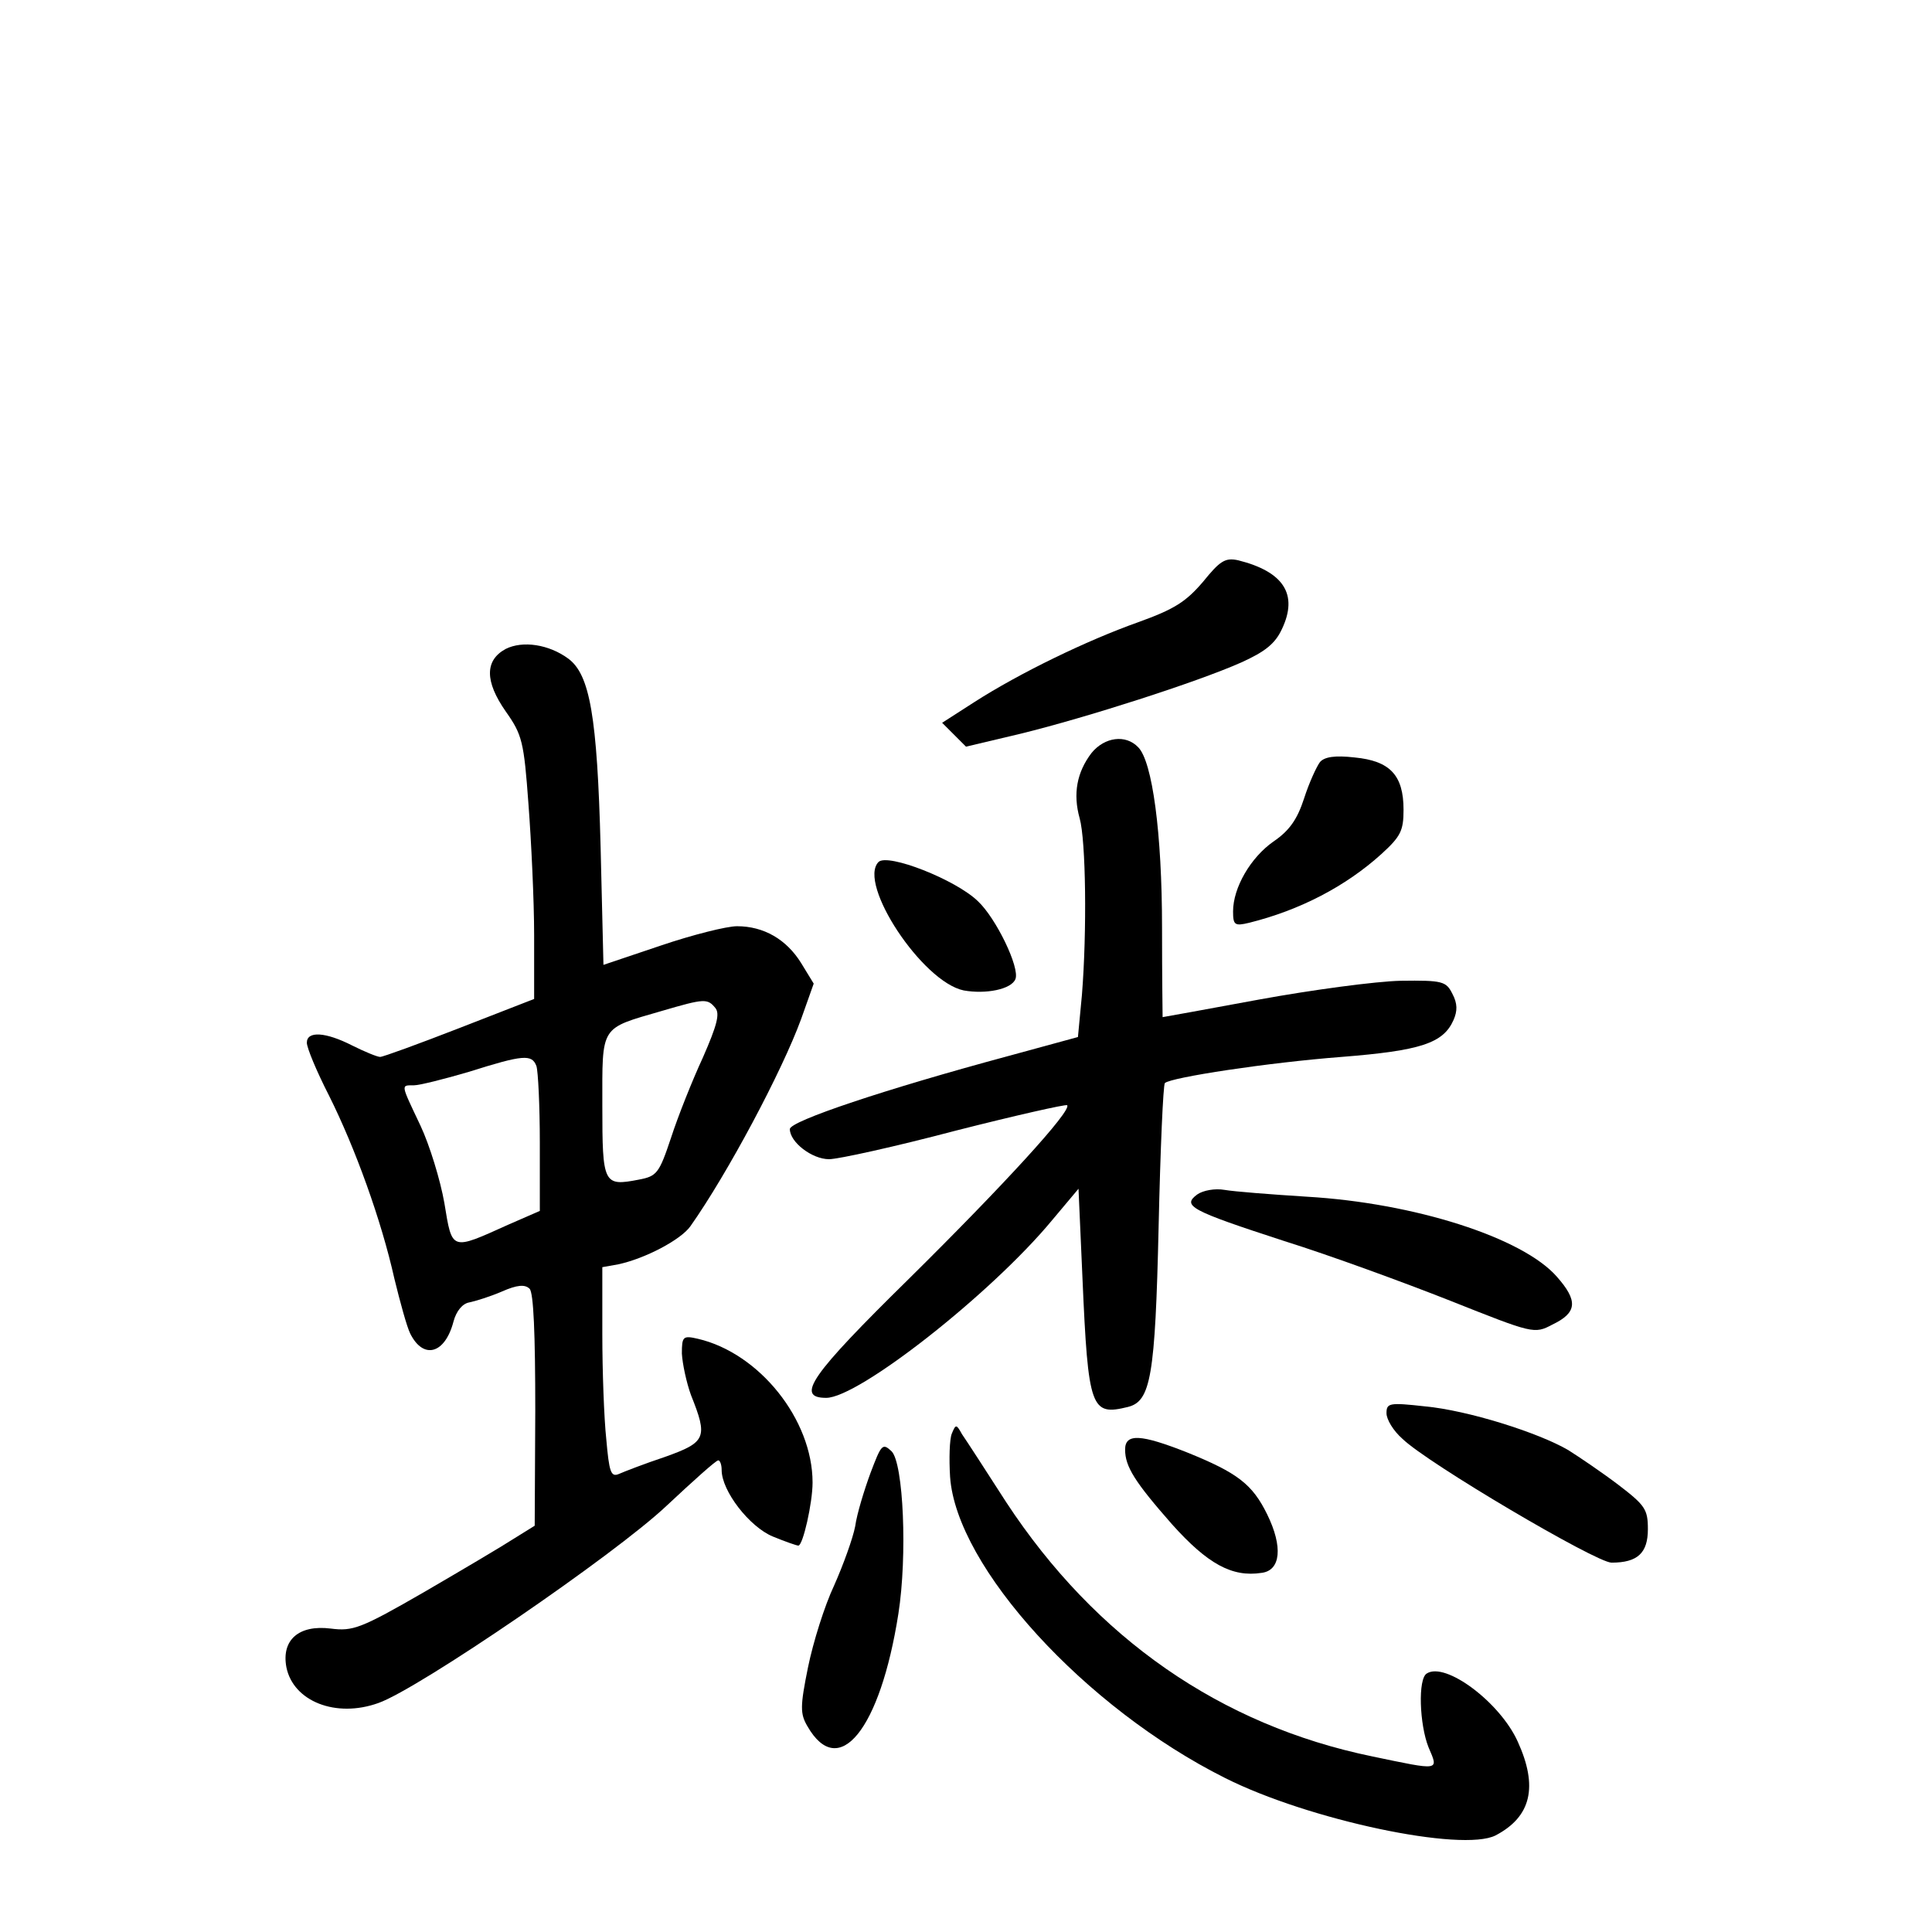 <?xml version="1.0" standalone="no"?>
<!DOCTYPE svg PUBLIC "-//W3C//DTD SVG 20010904//EN"
 "http://www.w3.org/TR/2001/REC-SVG-20010904/DTD/svg10.dtd">
<svg version="1.0" xmlns="http://www.w3.org/2000/svg"
 width="340pt" height="340pt" viewBox="0 0 340 340"
 preserveAspectRatio="xMidYMid meet">
<g transform="translate(0,340) scale(0.1,-0.1)"
fill="#000000" stroke="none">
<path d="M2117 2376 c-30 -35 -50 -48 -114 -71 -90 -32 -208 -89 -289 -141
l-56 -36 21 -21 21 -21 97 23 c114 28 308 90 387 125 42 19 60 33 72 59 29 61
3 101 -77 121 -23 5 -32 -1 -62 -38z"/>
<path d="M890 2258 c-37 -20 -37 -57 0 -110 29 -41 32 -53 40 -163 5 -66 10
-170 10 -231 l0 -112 -131 -51 c-72 -28 -135 -51 -140 -51 -5 0 -27 9 -49 20
-47 24 -80 26 -80 5 0 -9 17 -50 39 -93 46 -92 92 -219 115 -322 10 -41 22
-85 28 -97 23 -46 61 -36 76 21 5 19 16 32 28 34 10 2 36 10 57 19 27 12 41
13 49 5 7 -7 10 -79 10 -214 l-1 -203 -37 -23 c-20 -13 -91 -55 -158 -94 -111
-64 -125 -69 -164 -64 -56 7 -87 -20 -78 -68 12 -60 87 -90 162 -63 71 25 416
261 507 347 47 44 87 80 91 80 3 0 6 -7 6 -17 0 -37 49 -100 90 -117 22 -9 42
-16 45 -16 8 0 25 75 25 111 0 111 -94 228 -202 253 -26 6 -28 4 -28 -26 1
-18 8 -51 16 -73 30 -75 27 -83 -46 -109 -36 -12 -72 -26 -81 -30 -14 -6 -17
4 -22 61 -4 37 -7 121 -7 185 l0 118 28 5 c47 10 110 43 127 67 65 92 161 272
195 365 l22 62 -22 36 c-26 42 -66 65 -113 65 -18 0 -78 -15 -134 -34 l-101
-34 -5 207 c-6 231 -19 304 -57 332 -34 25 -80 32 -110 17z m369 -632 c8 -10
3 -30 -22 -87 -19 -41 -44 -104 -56 -141 -21 -63 -25 -68 -57 -74 -62 -12 -64
-8 -64 130 0 143 -5 135 105 167 75 22 80 22 94 5z m-315 -102 c3 -9 6 -70 6
-135 l0 -120 -55 -24 c-102 -46 -99 -47 -113 38 -7 40 -26 102 -42 136 -35 74
-35 71 -12 71 10 0 54 11 98 24 95 30 110 31 118 10z"/>
<path d="M1921 2075 c-26 -34 -33 -72 -21 -115 11 -39 13 -199 4 -311 l-7 -74
-121 -33 c-219 -59 -386 -115 -386 -129 0 -23 39 -53 69 -53 16 0 116 22 222
50 106 27 195 47 197 45 9 -9 -113 -142 -279 -306 -172 -169 -200 -209 -145
-209 57 0 290 183 397 312 l47 56 7 -158 c10 -230 15 -242 80 -226 40 10 48
53 54 318 3 135 8 249 11 252 11 10 181 36 311 46 139 11 179 24 197 65 7 16
7 29 -2 46 -11 22 -17 24 -91 23 -44 -1 -156 -16 -249 -33 -92 -17 -169 -31
-170 -31 0 0 -1 71 -1 157 0 167 -17 293 -42 318 -22 23 -59 18 -82 -10z"/>
<path d="M2323 2059 c-6 -8 -19 -36 -28 -64 -12 -37 -26 -57 -54 -76 -40 -28
-71 -81 -71 -123 0 -24 3 -26 28 -20 89 22 170 64 233 121 34 31 39 41 39 78
0 61 -24 86 -86 92 -35 4 -53 1 -61 -8z"/>
<path d="M1546 1883 c-37 -38 77 -211 150 -226 39 -7 84 2 91 20 8 20 -34 107
-66 137 -39 38 -159 85 -175 69z"/>
<path d="M2107 1298 c-27 -20 -13 -28 153 -82 80 -25 211 -73 292 -105 146
-58 148 -59 180 -42 44 21 45 42 8 84 -60 69 -251 130 -440 141 -63 4 -128 9
-145 12 -17 3 -38 -1 -48 -8z"/>
<path d="M2440 913 c0 -11 12 -31 28 -45 44 -43 341 -218 368 -218 46 0 64 17
64 59 0 35 -5 42 -52 78 -29 22 -69 49 -88 61 -53 31 -177 70 -252 77 -63 7
-68 6 -68 -12z"/>
<path d="M1675 877 c-4 -10 -5 -44 -3 -76 11 -159 238 -407 484 -530 147 -74
417 -131 476 -101 63 33 75 86 39 165 -31 69 -127 141 -160 120 -16 -9 -13
-90 3 -130 18 -42 21 -41 -99 -16 -267 55 -487 208 -644 447 -36 56 -71 110
-78 120 -10 18 -11 18 -18 1z"/>
<path d="M1980 849 c0 -30 17 -57 83 -132 62 -69 105 -93 157 -85 34 4 38 46
10 103 -26 53 -52 73 -141 109 -81 32 -109 34 -109 5z"/>
<path d="M1532 808 c-11 -30 -24 -72 -27 -94 -4 -21 -21 -68 -37 -104 -17 -36
-37 -100 -46 -144 -14 -69 -14 -82 -1 -104 55 -96 128 -6 160 198 16 102 9
265 -12 286 -16 15 -18 12 -37 -38z"/>
</g>
</svg>
